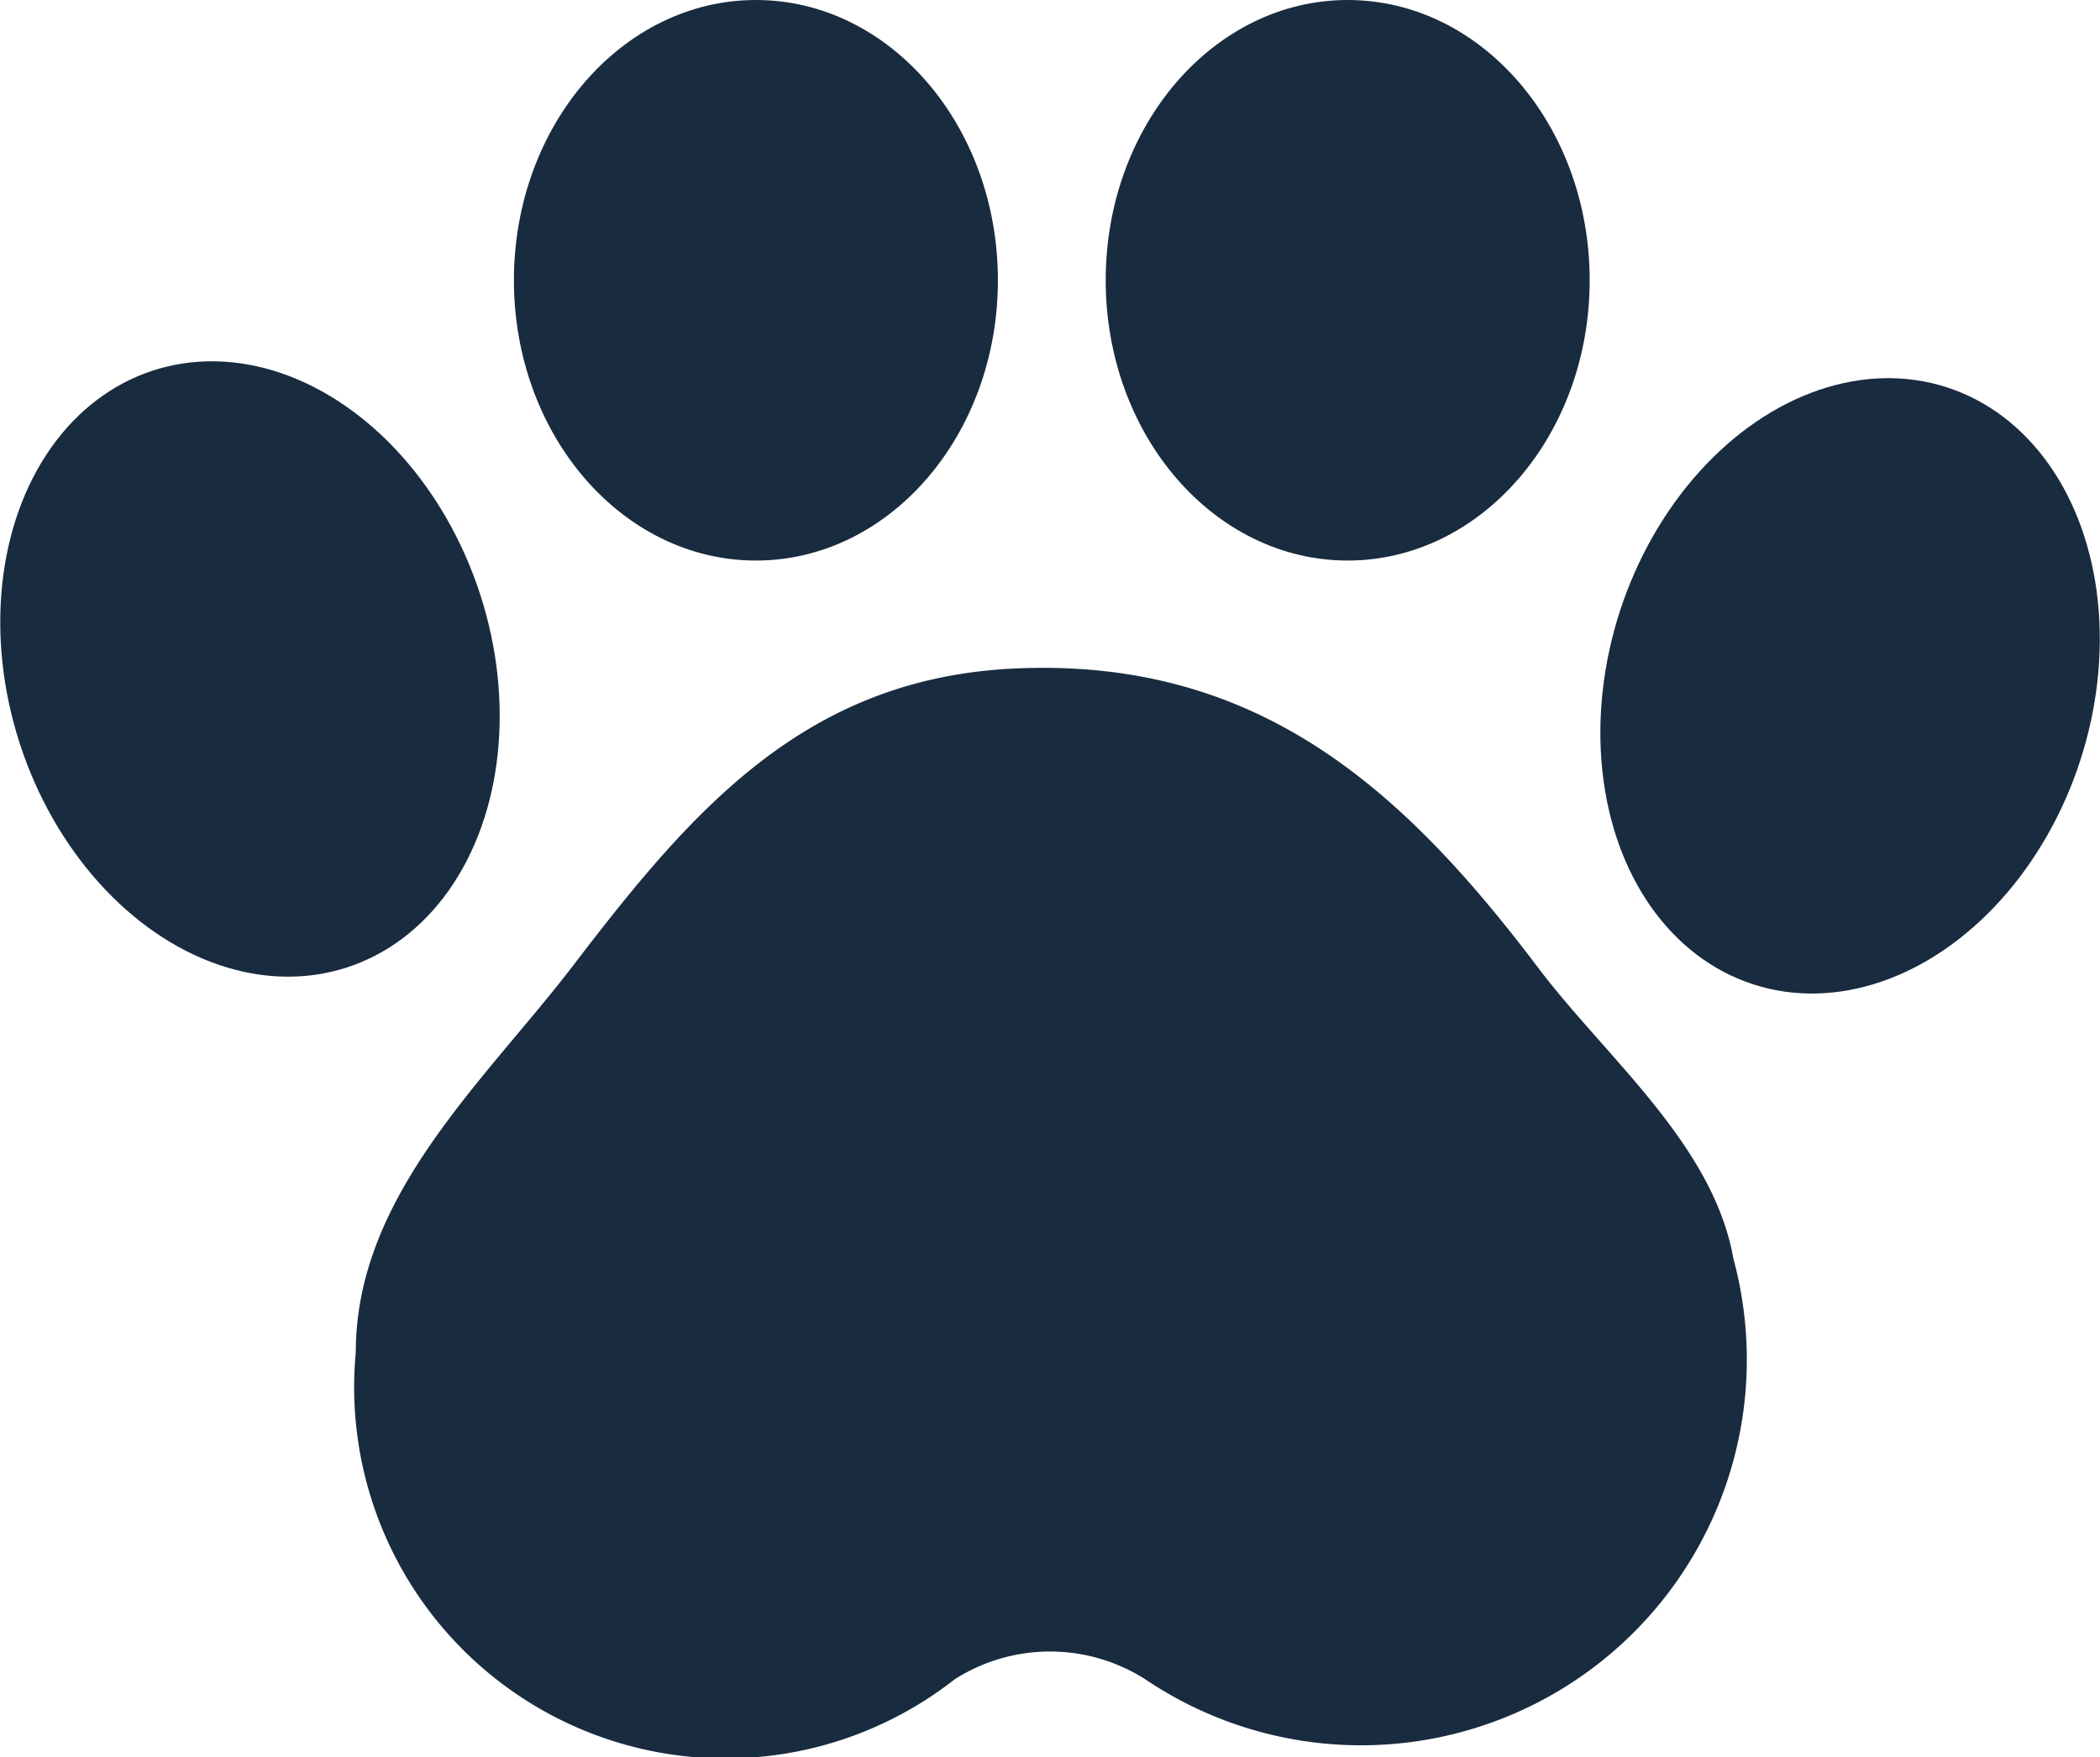 <svg id="Layer_1" data-name="Layer 1" xmlns="http://www.w3.org/2000/svg" viewBox="0 0 17.53 14.67"><defs><style>.cls-1{fill:#192b3f;}</style></defs><title>paw</title><path class="cls-1" d="M41.71,38.38a3.22,3.22,0,0,1-4.91,3.51,1.48,1.48,0,0,0-1.59,0,3.1,3.1,0,0,1-5-2.73c0-1.3,1.06-2.25,1.8-3.21,1-1.31,1.95-2.43,3.73-2.5,2-.08,3.2,1,4.31,2.46C40.62,36.68,41.54,37.41,41.71,38.38Z" transform="translate(-27.24 -27.87)"/><ellipse class="cls-1" cx="6.31" cy="2.34" rx="2.02" ry="2.34"/><ellipse class="cls-1" cx="11.25" cy="2.34" rx="2.02" ry="2.34"/><ellipse class="cls-1" cx="29.32" cy="33.46" rx="2.02" ry="2.62" transform="translate(-36.13 -17.19) rotate(-17.98)"/><ellipse class="cls-1" cx="42.68" cy="33.6" rx="2.62" ry="2.02" transform="translate(-29.69 35.95) rotate(-72.02)"/></svg>